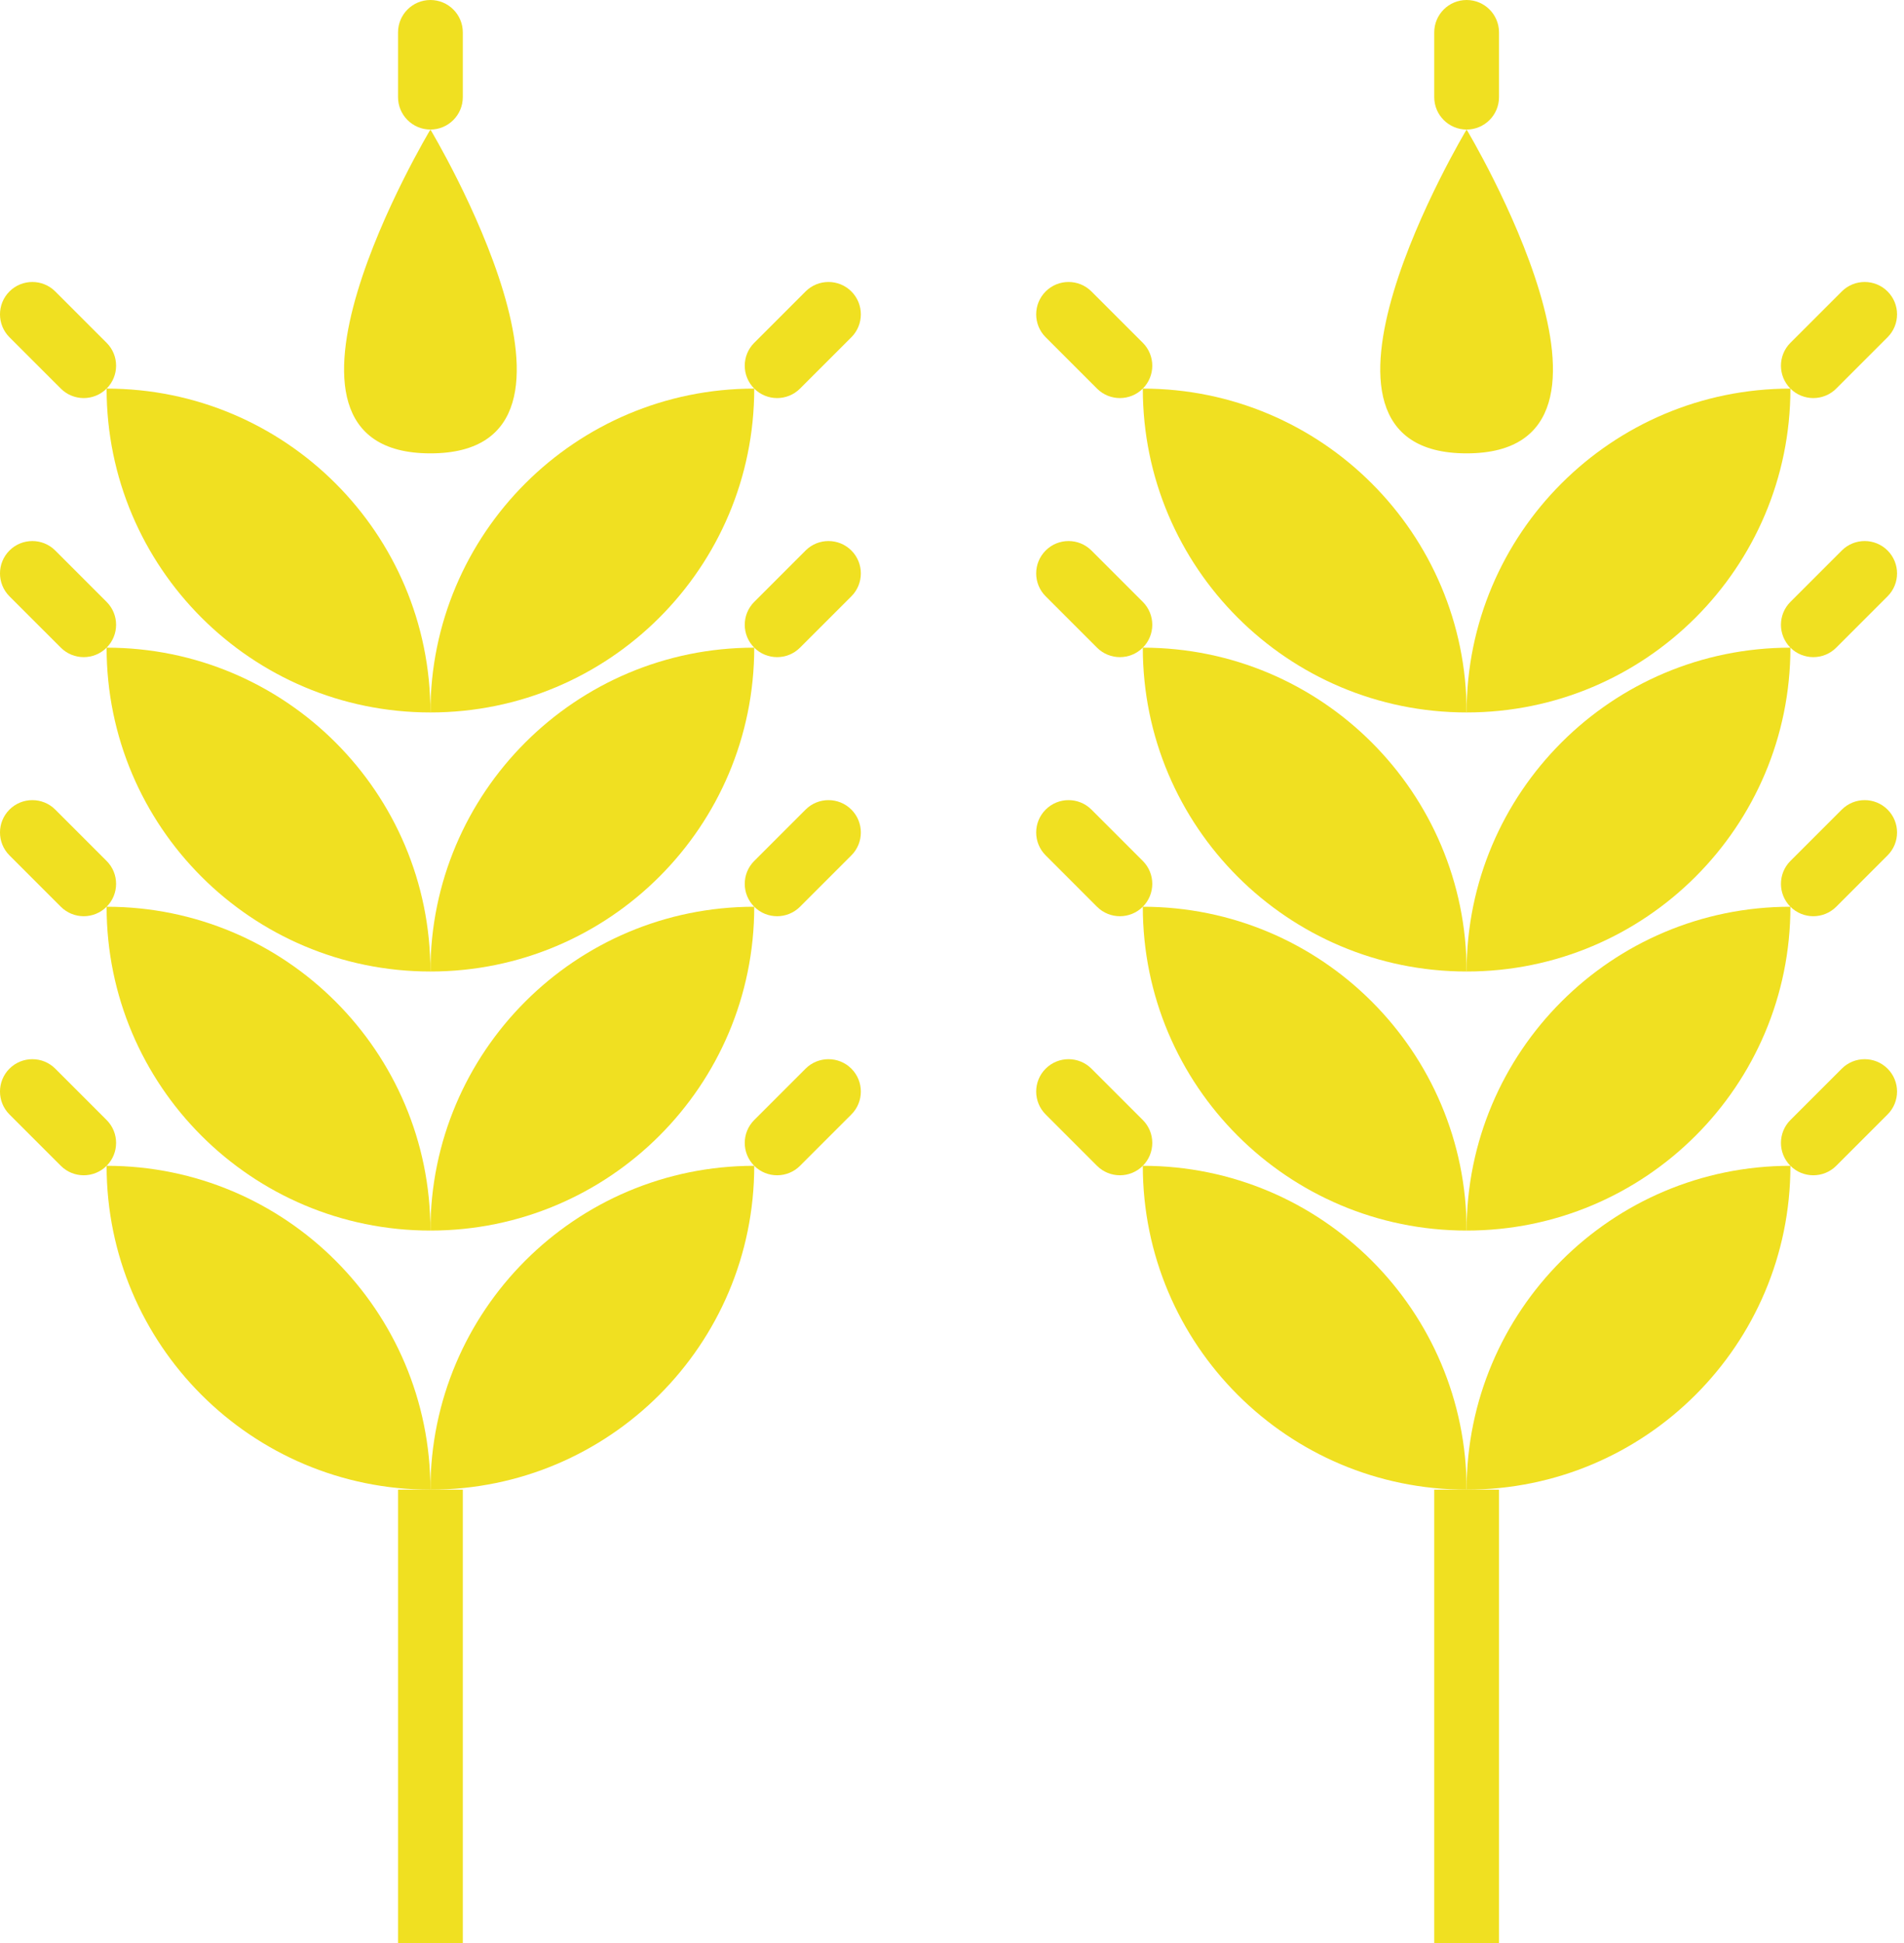 <svg width="98" height="100" viewBox="0 0 98 100" fill="none" xmlns="http://www.w3.org/2000/svg">
<path d="M22.154 23.333C32.154 23.333 22.154 6.667 22.154 6.667C22.154 6.667 12.154 23.333 22.154 23.333Z" fill="#F0E021"/>
<path d="M22.154 36.667C22.154 27.462 14.692 20 5.487 20C5.487 29.205 12.949 36.667 22.154 36.667Z" fill="#F0E021"/>
<path d="M38.821 20C29.616 20 22.154 27.462 22.154 36.667C31.359 36.667 38.821 29.205 38.821 20Z" fill="#F0E021"/>
<path d="M5.487 33.333C5.487 42.538 12.949 50 22.154 50C22.154 40.795 14.692 33.333 5.487 33.333Z" fill="#F0E021"/>
<path d="M22.154 50C31.359 50 38.821 42.538 38.821 33.333C29.616 33.333 22.154 40.795 22.154 50Z" fill="#F0E021"/>
<path d="M5.487 46.667C5.487 55.872 12.949 63.333 22.154 63.333C22.154 54.128 14.692 46.667 5.487 46.667Z" fill="#F0E021"/>
<path d="M22.154 63.333C31.359 63.333 38.821 55.872 38.821 46.667C29.616 46.667 22.154 54.128 22.154 63.333Z" fill="#F0E021"/>
<path d="M5.487 60C5.487 69.205 12.949 76.667 22.154 76.667C22.154 67.462 14.692 60 5.487 60Z" fill="#F0E021"/>
<path d="M38.821 60C29.616 60 22.154 67.462 22.154 76.667C31.359 76.667 38.821 69.205 38.821 60Z" fill="#F0E021"/>
<path d="M75.487 23.333C85.487 23.333 75.487 6.667 75.487 6.667C75.487 6.667 65.487 23.333 75.487 23.333Z" fill="#F0E021"/>
<path d="M58.821 20C58.821 29.205 66.283 36.667 75.488 36.667C75.488 27.462 68.026 20 58.821 20Z" fill="#F0E021"/>
<path d="M75.487 36.667C84.692 36.667 92.154 29.205 92.154 20C82.949 20 75.487 27.462 75.487 36.667Z" fill="#F0E021"/>
<path d="M58.821 33.333C58.821 42.538 66.283 50 75.488 50C75.488 40.795 68.026 33.333 58.821 33.333Z" fill="#F0E021"/>
<path d="M75.487 50C84.692 50 92.154 42.538 92.154 33.333C82.949 33.333 75.487 40.795 75.487 50Z" fill="#F0E021"/>
<path d="M58.821 46.667C58.821 55.872 66.283 63.333 75.488 63.333C75.488 54.128 68.026 46.667 58.821 46.667Z" fill="#F0E021"/>
<path d="M75.487 63.333C84.692 63.333 92.154 55.872 92.154 46.667C82.949 46.667 75.487 54.128 75.487 63.333Z" fill="#F0E021"/>
<path d="M58.821 60C58.821 69.205 66.283 76.667 75.488 76.667C75.488 67.462 68.026 60 58.821 60Z" fill="#F0E021"/>
<path d="M75.487 76.667C84.692 76.667 92.154 69.205 92.154 60C82.949 60 75.487 67.462 75.487 76.667Z" fill="#F0E021"/>
<path d="M20.487 76.667H23.821V100H20.487V76.667Z" fill="#F0E021"/>
<path d="M22.154 6.667C21.234 6.667 20.487 5.92 20.487 5V1.667C20.487 0.747 21.234 0 22.154 0C23.074 0 23.821 0.747 23.821 1.667V5C23.821 5.92 23.074 6.667 22.154 6.667Z" fill="#F0E021"/>
<path d="M38.821 20C38.17 19.35 38.17 18.293 38.821 17.643L41.464 15C42.114 14.35 43.17 14.35 43.821 15C44.471 15.65 44.471 16.707 43.821 17.357L41.177 20C40.527 20.65 39.471 20.65 38.821 20Z" fill="#F0E021"/>
<path d="M3.131 20L0.487 17.357C-0.163 16.707 -0.163 15.65 0.487 15C1.137 14.35 2.194 14.35 2.844 15L5.487 17.643C6.138 18.293 6.138 19.35 5.487 20C4.838 20.65 3.781 20.65 3.131 20Z" fill="#F0E021"/>
<path d="M38.821 33.333C38.17 32.683 38.17 31.627 38.821 30.977L41.464 28.333C42.114 27.683 43.17 27.683 43.821 28.333C44.471 28.983 44.471 30.04 43.821 30.69L41.177 33.333C40.527 33.983 39.471 33.983 38.821 33.333Z" fill="#F0E021"/>
<path d="M3.131 33.333L0.487 30.69C-0.163 30.04 -0.163 28.983 0.487 28.333C1.137 27.683 2.194 27.683 2.844 28.333L5.487 30.977C6.138 31.627 6.138 32.683 5.487 33.333C4.838 33.983 3.781 33.983 3.131 33.333Z" fill="#F0E021"/>
<path d="M38.821 46.667C38.17 46.017 38.17 44.96 38.821 44.31L41.464 41.667C42.114 41.017 43.17 41.017 43.821 41.667C44.471 42.317 44.471 43.373 43.821 44.023L41.177 46.667C40.527 47.317 39.471 47.317 38.821 46.667Z" fill="#F0E021"/>
<path d="M3.131 46.667L0.487 44.023C-0.163 43.373 -0.163 42.317 0.487 41.667C1.137 41.017 2.194 41.017 2.844 41.667L5.487 44.31C6.138 44.96 6.138 46.017 5.487 46.667C4.838 47.317 3.781 47.317 3.131 46.667Z" fill="#F0E021"/>
<path d="M38.821 60C38.17 59.35 38.17 58.293 38.821 57.643L41.464 55C42.114 54.35 43.17 54.35 43.821 55C44.471 55.65 44.471 56.707 43.821 57.357L41.177 60C40.527 60.65 39.471 60.65 38.821 60Z" fill="#F0E021"/>
<path d="M3.131 60L0.487 57.357C-0.163 56.707 -0.163 55.65 0.487 55C1.137 54.35 2.194 54.35 2.844 55L5.487 57.643C6.138 58.293 6.138 59.35 5.487 60C4.838 60.65 3.781 60.65 3.131 60Z" fill="#F0E021"/>
<path d="M73.821 76.667H77.155V100H73.821V76.667Z" fill="#F0E021"/>
<path d="M75.488 6.667C74.568 6.667 73.821 5.92 73.821 5V1.667C73.821 0.747 74.568 0 75.488 0C76.408 0 77.155 0.747 77.155 1.667V5C77.155 5.92 76.408 6.667 75.488 6.667Z" fill="#F0E021"/>
<path d="M92.154 20C91.504 19.35 91.504 18.293 92.154 17.643L94.798 15C95.448 14.35 96.504 14.35 97.154 15C97.805 15.65 97.805 16.707 97.154 17.357L94.511 20C93.861 20.65 92.805 20.65 92.154 20Z" fill="#F0E021"/>
<path d="M56.464 20L53.821 17.357C53.17 16.707 53.17 15.65 53.821 15C54.471 14.35 55.527 14.35 56.177 15L58.821 17.643C59.471 18.293 59.471 19.35 58.821 20C58.17 20.65 57.114 20.65 56.464 20Z" fill="#F0E021"/>
<path d="M92.154 33.333C91.504 32.683 91.504 31.627 92.154 30.977L94.798 28.333C95.448 27.683 96.504 27.683 97.154 28.333C97.805 28.983 97.805 30.04 97.154 30.69L94.511 33.333C93.861 33.983 92.805 33.983 92.154 33.333Z" fill="#F0E021"/>
<path d="M56.464 33.333L53.821 30.69C53.17 30.04 53.17 28.983 53.821 28.333C54.471 27.683 55.527 27.683 56.177 28.333L58.821 30.977C59.471 31.627 59.471 32.683 58.821 33.333C58.17 33.983 57.114 33.983 56.464 33.333Z" fill="#F0E021"/>
<path d="M92.154 46.667C91.504 46.017 91.504 44.96 92.154 44.31L94.798 41.667C95.448 41.017 96.504 41.017 97.154 41.667C97.805 42.317 97.805 43.373 97.154 44.023L94.511 46.667C93.861 47.317 92.805 47.317 92.154 46.667Z" fill="#F0E021"/>
<path d="M56.464 46.667L53.821 44.023C53.17 43.373 53.17 42.317 53.821 41.667C54.471 41.017 55.527 41.017 56.177 41.667L58.821 44.31C59.471 44.96 59.471 46.017 58.821 46.667C58.17 47.317 57.114 47.317 56.464 46.667Z" fill="#F0E021"/>
<path d="M92.154 60C91.504 59.35 91.504 58.293 92.154 57.643L94.798 55C95.448 54.35 96.504 54.35 97.154 55C97.805 55.65 97.805 56.707 97.154 57.357L94.511 60C93.861 60.65 92.805 60.65 92.154 60Z" fill="#F0E021"/>
<path d="M56.464 60L53.821 57.357C53.17 56.707 53.17 55.65 53.821 55C54.471 54.35 55.527 54.35 56.177 55L58.821 57.643C59.471 58.293 59.471 59.35 58.821 60C58.17 60.65 57.114 60.65 56.464 60Z" fill="#F0E021"/>
</svg>
